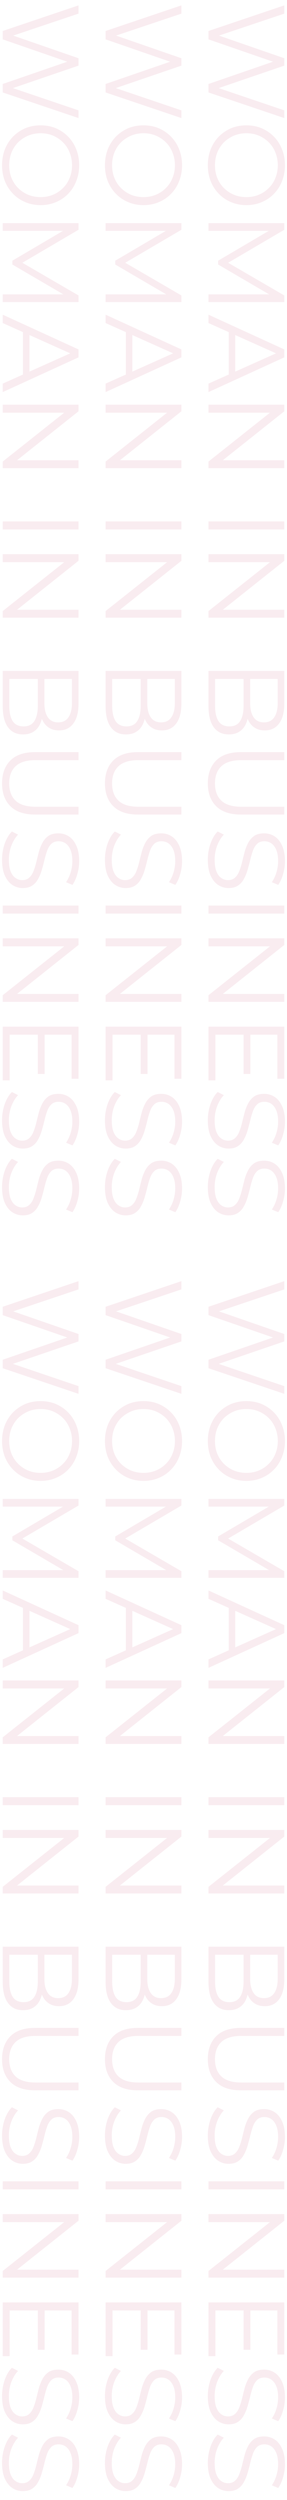 <svg width="106" height="921" viewBox="0 0 106 921" fill="none" xmlns="http://www.w3.org/2000/svg">
<path d="M1 11.42L29 1.98L29 5.02L2.64 13.86L2.64 12.34L29 21.46L29 24.18L2.64 33.18L2.64 31.74L29 40.66L29 43.5L1 34.06L1 30.94L26 22.34L26 23.14L1 14.5L1 11.42ZM0.76 60.894C0.76 58.787 1.107 56.827 1.8 55.014C2.52 53.227 3.52 51.667 4.8 50.334C6.107 49.027 7.613 48 9.32 47.254C11.053 46.534 12.947 46.174 15 46.174C17.053 46.174 18.933 46.534 20.64 47.254C22.373 48 23.88 49.027 25.16 50.334C26.467 51.667 27.467 53.227 28.16 55.014C28.88 56.8 29.24 58.76 29.24 60.894C29.24 63 28.88 64.947 28.16 66.734C27.467 68.52 26.48 70.067 25.2 71.374C23.92 72.707 22.413 73.734 20.68 74.454C18.947 75.2 17.053 75.574 15 75.574C12.947 75.574 11.053 75.2 9.32 74.454C7.587 73.734 6.08 72.707 4.8 71.374C3.52 70.067 2.52 68.52 1.8 66.734C1.107 64.947 0.76 63 0.76 60.894ZM3.4 60.894C3.4 62.574 3.68 64.12 4.24 65.534C4.827 66.974 5.64 68.214 6.68 69.254C7.747 70.32 8.973 71.147 10.36 71.734C11.773 72.32 13.32 72.614 15 72.614C16.68 72.614 18.213 72.32 19.6 71.734C21.013 71.147 22.24 70.32 23.28 69.254C24.347 68.214 25.16 66.974 25.72 65.534C26.307 64.12 26.6 62.574 26.6 60.894C26.6 59.214 26.307 57.654 25.72 56.214C25.16 54.774 24.347 53.52 23.28 52.454C22.24 51.414 21.013 50.587 19.6 49.974C18.213 49.387 16.68 49.094 15 49.094C13.347 49.094 11.813 49.387 10.4 49.974C8.987 50.587 7.747 51.414 6.68 52.454C5.64 53.52 4.827 54.774 4.24 56.214C3.68 57.654 3.4 59.214 3.4 60.894ZM1 82.208L29 82.208L29 84.648L7.16 97.448L7.16 96.168L29 108.848L29 111.288L1 111.288L1 108.448L24.56 108.448L24.56 109.128L4.56 97.448L4.56 96.048L24.56 84.288L24.56 85.048L1 85.048L1 82.208ZM1 115.932L29 128.732L29 131.652L1 144.452L1 141.332L27.28 129.572L27.28 130.772L1 119.012L1 115.932ZM8.48 120.972L10.88 121.852L10.88 138.132L8.48 139.012L8.48 120.972ZM1 149.083L29 149.083L29 151.523L4.68 170.843L4.68 169.563L29 169.563L29 172.483L1 172.483L1 170.043L25.32 150.763L25.32 152.043L1 152.043L1 149.083ZM1 192.091L29 192.091L29 195.051L1 195.051L1 192.091ZM1 204.162L29 204.162L29 206.602L4.68 225.922L4.68 224.642L29 224.642L29 227.562L1 227.562L1 225.122L25.32 205.842L25.32 207.122L1 207.122L1 204.162ZM1 247.169L29 247.169L29 259.249C29 262.369 28.373 264.783 27.12 266.489C25.867 268.223 24.093 269.089 21.8 269.089C20.28 269.089 19 268.729 17.96 268.009C16.92 267.316 16.133 266.356 15.6 265.129C15.067 263.929 14.8 262.609 14.8 261.169L15.76 261.849C15.76 263.636 15.48 265.169 14.92 266.449C14.387 267.756 13.573 268.769 12.48 269.489C11.413 270.209 10.08 270.569 8.48 270.569C6.107 270.569 4.267 269.689 2.96 267.929C1.653 266.196 1 263.569 1 260.049L1 247.169ZM3.44 250.129L3.44 260.009C3.44 262.463 3.853 264.343 4.68 265.649C5.533 266.956 6.88 267.609 8.72 267.609C10.533 267.609 11.853 266.956 12.68 265.649C13.533 264.343 13.96 262.463 13.96 260.009L13.96 249.809L16.4 249.809L16.4 259.049C16.4 261.289 16.827 263.023 17.68 264.249C18.533 265.503 19.8 266.129 21.48 266.129C23.187 266.129 24.453 265.503 25.28 264.249C26.133 263.023 26.56 261.289 26.56 259.049L26.56 250.129L3.44 250.129ZM0.76 288.606C0.76 285.032 1.787 282.219 3.84 280.166C5.893 278.112 8.933 277.086 12.96 277.086L29 277.086L29 280.046L13.08 280.046C9.773 280.046 7.333 280.792 5.76 282.286C4.187 283.779 3.4 285.886 3.4 288.606C3.4 291.352 4.187 293.472 5.76 294.966C7.333 296.459 9.773 297.206 13.08 297.206L29 297.206L29 300.086L12.96 300.086C8.933 300.086 5.893 299.059 3.84 297.006C1.787 294.979 0.76 292.179 0.76 288.606ZM0.76 316.725C0.76 314.645 1.093 312.645 1.76 310.725C2.453 308.832 3.333 307.365 4.4 306.325L6.68 307.485C5.72 308.472 4.907 309.792 4.24 311.445C3.6 313.125 3.28 314.885 3.28 316.725C3.28 318.485 3.493 319.912 3.92 321.005C4.373 322.125 4.973 322.939 5.72 323.445C6.467 323.979 7.293 324.245 8.2 324.245C9.293 324.245 10.173 323.925 10.84 323.285C11.507 322.672 12.027 321.859 12.4 320.845C12.8 319.832 13.147 318.712 13.44 317.485C13.733 316.259 14.04 315.032 14.36 313.805C14.707 312.579 15.16 311.445 15.72 310.405C16.28 309.392 17.013 308.565 17.92 307.925C18.853 307.312 20.067 307.005 21.56 307.005C22.947 307.005 24.213 307.365 25.36 308.085C26.533 308.832 27.467 309.965 28.16 311.485C28.88 313.005 29.24 314.952 29.24 317.325C29.24 318.899 29.013 320.459 28.56 322.005C28.133 323.552 27.533 324.885 26.76 326.005L24.4 325.005C25.2 323.805 25.787 322.525 26.16 321.165C26.533 319.832 26.72 318.539 26.72 317.285C26.72 315.605 26.493 314.219 26.04 313.125C25.587 312.032 24.973 311.219 24.2 310.685C23.453 310.179 22.6 309.925 21.64 309.925C20.547 309.925 19.667 310.232 19 310.845C18.333 311.485 17.813 312.312 17.44 313.325C17.067 314.365 16.733 315.499 16.44 316.725C16.147 317.952 15.827 319.165 15.48 320.365C15.133 321.592 14.68 322.712 14.12 323.725C13.587 324.765 12.867 325.592 11.96 326.205C11.053 326.845 9.867 327.165 8.4 327.165C7.04 327.165 5.773 326.792 4.6 326.045C3.453 325.299 2.52 324.152 1.8 322.605C1.107 321.085 0.76 319.125 0.76 316.725ZM1 333.615L29 333.615L29 336.575L1 336.575L1 333.615ZM1 345.685L29 345.685L29 348.125L4.68 367.445L4.68 366.165L29 366.165L29 369.085L1 369.085L1 366.645L25.32 347.365L25.32 348.645L1 348.645L1 345.685ZM16.48 380.864L16.48 395.664L13.96 395.664L13.96 380.864L16.48 380.864ZM3.56 381.184L3.56 398.024L1 398.024L1 378.224L29 378.224L29 397.424L26.44 397.424L26.44 381.184L3.56 381.184ZM0.76 412.702C0.76 410.622 1.093 408.622 1.76 406.702C2.453 404.809 3.333 403.342 4.4 402.302L6.68 403.462C5.72 404.449 4.907 405.769 4.24 407.422C3.6 409.102 3.28 410.862 3.28 412.702C3.28 414.462 3.493 415.889 3.92 416.982C4.373 418.102 4.973 418.915 5.72 419.422C6.467 419.955 7.293 420.222 8.2 420.222C9.293 420.222 10.173 419.902 10.84 419.262C11.507 418.649 12.027 417.835 12.4 416.822C12.8 415.809 13.147 414.689 13.44 413.462C13.733 412.235 14.04 411.009 14.36 409.782C14.707 408.555 15.16 407.422 15.72 406.382C16.28 405.369 17.013 404.542 17.92 403.902C18.853 403.289 20.067 402.982 21.56 402.982C22.947 402.982 24.213 403.342 25.36 404.062C26.533 404.809 27.467 405.942 28.16 407.462C28.88 408.982 29.24 410.929 29.24 413.302C29.24 414.875 29.013 416.435 28.56 417.982C28.133 419.529 27.533 420.862 26.76 421.982L24.4 420.982C25.2 419.782 25.787 418.502 26.16 417.142C26.533 415.809 26.72 414.515 26.72 413.262C26.72 411.582 26.493 410.195 26.04 409.102C25.587 408.009 24.973 407.195 24.2 406.662C23.453 406.155 22.6 405.902 21.64 405.902C20.547 405.902 19.667 406.209 19 406.822C18.333 407.462 17.813 408.289 17.44 409.302C17.067 410.342 16.733 411.475 16.44 412.702C16.147 413.929 15.827 415.142 15.48 416.342C15.133 417.569 14.68 418.689 14.12 419.702C13.587 420.742 12.867 421.569 11.96 422.182C11.053 422.822 9.867 423.142 8.4 423.142C7.04 423.142 5.773 422.769 4.6 422.022C3.453 421.275 2.52 420.129 1.8 418.582C1.107 417.062 0.76 415.102 0.76 412.702ZM0.76 437.311C0.76 435.231 1.093 433.231 1.76 431.311C2.453 429.418 3.333 427.951 4.4 426.911L6.68 428.071C5.72 429.058 4.907 430.378 4.24 432.031C3.6 433.711 3.28 435.471 3.28 437.311C3.28 439.071 3.493 440.498 3.92 441.591C4.373 442.711 4.973 443.525 5.72 444.031C6.467 444.565 7.293 444.831 8.2 444.831C9.293 444.831 10.173 444.511 10.84 443.871C11.507 443.258 12.027 442.445 12.4 441.431C12.8 440.418 13.147 439.298 13.44 438.071C13.733 436.845 14.04 435.618 14.36 434.391C14.707 433.165 15.16 432.031 15.72 430.991C16.28 429.978 17.013 429.151 17.92 428.511C18.853 427.898 20.067 427.591 21.56 427.591C22.947 427.591 24.213 427.951 25.36 428.671C26.533 429.418 27.467 430.551 28.16 432.071C28.88 433.591 29.24 435.538 29.24 437.911C29.24 439.485 29.013 441.045 28.56 442.591C28.133 444.138 27.533 445.471 26.76 446.591L24.4 445.591C25.2 444.391 25.787 443.111 26.16 441.751C26.533 440.418 26.72 439.125 26.72 437.871C26.72 436.191 26.493 434.805 26.04 433.711C25.587 432.618 24.973 431.805 24.2 431.271C23.453 430.765 22.6 430.511 21.64 430.511C20.547 430.511 19.667 430.818 19 431.431C18.333 432.071 17.813 432.898 17.44 433.911C17.067 434.951 16.733 436.085 16.44 437.311C16.147 438.538 15.827 439.751 15.48 440.951C15.133 442.178 14.68 443.298 14.12 444.311C13.587 445.351 12.867 446.178 11.96 446.791C11.053 447.431 9.867 447.751 8.4 447.751C7.04 447.751 5.773 447.378 4.6 446.631C3.453 445.885 2.52 444.738 1.8 443.191C1.107 441.671 0.76 439.711 0.76 437.311Z" fill="#C13C69" fill-opacity="0.1"/>
<path d="M39 11.42L67 1.98L67 5.02L40.64 13.86L40.64 12.34L67 21.46L67 24.18L40.64 33.18L40.64 31.74L67 40.66L67 43.5L39 34.06L39 30.94L64 22.34L64 23.14L39 14.5L39 11.42ZM38.76 60.894C38.76 58.787 39.107 56.827 39.8 55.014C40.52 53.227 41.52 51.667 42.8 50.334C44.107 49.027 45.613 48 47.32 47.254C49.053 46.534 50.947 46.174 53 46.174C55.053 46.174 56.933 46.534 58.64 47.254C60.373 48 61.88 49.027 63.16 50.334C64.467 51.667 65.467 53.227 66.16 55.014C66.88 56.8 67.24 58.76 67.24 60.894C67.24 63 66.88 64.947 66.16 66.734C65.467 68.52 64.48 70.067 63.2 71.374C61.92 72.707 60.413 73.734 58.68 74.454C56.947 75.2 55.053 75.574 53 75.574C50.947 75.574 49.053 75.2 47.32 74.454C45.587 73.734 44.08 72.707 42.8 71.374C41.52 70.067 40.52 68.52 39.8 66.734C39.107 64.947 38.76 63 38.76 60.894ZM41.4 60.894C41.4 62.574 41.68 64.12 42.24 65.534C42.827 66.974 43.64 68.214 44.68 69.254C45.747 70.32 46.973 71.147 48.36 71.734C49.773 72.32 51.32 72.614 53 72.614C54.68 72.614 56.213 72.32 57.6 71.734C59.013 71.147 60.24 70.32 61.28 69.254C62.347 68.214 63.16 66.974 63.72 65.534C64.307 64.12 64.6 62.574 64.6 60.894C64.6 59.214 64.307 57.654 63.72 56.214C63.16 54.774 62.347 53.52 61.28 52.454C60.24 51.414 59.013 50.587 57.6 49.974C56.213 49.387 54.68 49.094 53 49.094C51.347 49.094 49.813 49.387 48.4 49.974C46.987 50.587 45.747 51.414 44.68 52.454C43.64 53.52 42.827 54.774 42.24 56.214C41.68 57.654 41.4 59.214 41.4 60.894ZM39 82.208L67 82.208L67 84.648L45.16 97.448L45.16 96.168L67 108.848L67 111.288L39 111.288L39 108.448L62.56 108.448L62.56 109.128L42.56 97.448L42.56 96.048L62.56 84.288L62.56 85.048L39 85.048L39 82.208ZM39 115.932L67 128.732L67 131.652L39 144.452L39 141.332L65.28 129.572L65.28 130.772L39 119.012L39 115.932ZM46.48 120.972L48.88 121.852L48.88 138.132L46.48 139.012L46.48 120.972ZM39 149.083L67 149.083L67 151.523L42.68 170.843L42.68 169.563L67 169.563L67 172.483L39 172.483L39 170.043L63.32 150.763L63.32 152.043L39 152.043L39 149.083ZM39 192.091L67 192.091L67 195.051L39 195.051L39 192.091ZM39 204.162L67 204.162L67 206.602L42.68 225.922L42.68 224.642L67 224.642L67 227.562L39 227.562L39 225.122L63.32 205.842L63.32 207.122L39 207.122L39 204.162ZM39 247.169L67 247.169L67 259.249C67 262.369 66.373 264.783 65.12 266.489C63.867 268.223 62.093 269.089 59.8 269.089C58.28 269.089 57 268.729 55.96 268.009C54.92 267.316 54.133 266.356 53.6 265.129C53.067 263.929 52.8 262.609 52.8 261.169L53.76 261.849C53.76 263.636 53.48 265.169 52.92 266.449C52.387 267.756 51.573 268.769 50.48 269.489C49.413 270.209 48.08 270.569 46.48 270.569C44.107 270.569 42.267 269.689 40.96 267.929C39.653 266.196 39 263.569 39 260.049L39 247.169ZM41.44 250.129L41.44 260.009C41.44 262.463 41.853 264.343 42.68 265.649C43.533 266.956 44.88 267.609 46.72 267.609C48.533 267.609 49.853 266.956 50.68 265.649C51.533 264.343 51.96 262.463 51.96 260.009L51.96 249.809L54.4 249.809L54.4 259.049C54.4 261.289 54.827 263.023 55.68 264.249C56.533 265.503 57.8 266.129 59.48 266.129C61.187 266.129 62.453 265.503 63.28 264.249C64.133 263.023 64.56 261.289 64.56 259.049L64.56 250.129L41.44 250.129ZM38.76 288.606C38.76 285.032 39.787 282.219 41.84 280.166C43.893 278.112 46.933 277.086 50.96 277.086L67 277.086L67 280.046L51.08 280.046C47.773 280.046 45.333 280.792 43.76 282.286C42.187 283.779 41.4 285.886 41.4 288.606C41.4 291.352 42.187 293.472 43.76 294.966C45.333 296.459 47.773 297.206 51.08 297.206L67 297.206L67 300.086L50.96 300.086C46.933 300.086 43.893 299.059 41.84 297.006C39.787 294.979 38.76 292.179 38.76 288.606ZM38.76 316.725C38.76 314.645 39.093 312.645 39.76 310.725C40.453 308.832 41.333 307.365 42.4 306.325L44.68 307.485C43.72 308.472 42.907 309.792 42.24 311.445C41.6 313.125 41.28 314.885 41.28 316.725C41.28 318.485 41.493 319.912 41.92 321.005C42.373 322.125 42.973 322.939 43.72 323.445C44.467 323.979 45.293 324.245 46.2 324.245C47.293 324.245 48.173 323.925 48.84 323.285C49.507 322.672 50.027 321.859 50.4 320.845C50.8 319.832 51.147 318.712 51.44 317.485C51.733 316.259 52.04 315.032 52.36 313.805C52.707 312.579 53.16 311.445 53.72 310.405C54.28 309.392 55.013 308.565 55.92 307.925C56.853 307.312 58.067 307.005 59.56 307.005C60.947 307.005 62.213 307.365 63.36 308.085C64.533 308.832 65.467 309.965 66.16 311.485C66.88 313.005 67.24 314.952 67.24 317.325C67.24 318.899 67.013 320.459 66.56 322.005C66.133 323.552 65.533 324.885 64.76 326.005L62.4 325.005C63.2 323.805 63.787 322.525 64.16 321.165C64.533 319.832 64.72 318.539 64.72 317.285C64.72 315.605 64.493 314.219 64.04 313.125C63.587 312.032 62.973 311.219 62.2 310.685C61.453 310.179 60.6 309.925 59.64 309.925C58.547 309.925 57.667 310.232 57 310.845C56.333 311.485 55.813 312.312 55.44 313.325C55.067 314.365 54.733 315.499 54.44 316.725C54.147 317.952 53.827 319.165 53.48 320.365C53.133 321.592 52.68 322.712 52.12 323.725C51.587 324.765 50.867 325.592 49.96 326.205C49.053 326.845 47.867 327.165 46.4 327.165C45.04 327.165 43.773 326.792 42.6 326.045C41.453 325.299 40.52 324.152 39.8 322.605C39.107 321.085 38.76 319.125 38.76 316.725ZM39 333.615L67 333.615L67 336.575L39 336.575L39 333.615ZM39 345.685L67 345.685L67 348.125L42.68 367.445L42.68 366.165L67 366.165L67 369.085L39 369.085L39 366.645L63.32 347.365L63.32 348.645L39 348.645L39 345.685ZM54.48 380.864L54.48 395.664L51.96 395.664L51.96 380.864L54.48 380.864ZM41.56 381.184L41.56 398.024L39 398.024L39 378.224L67 378.224L67 397.424L64.44 397.424L64.44 381.184L41.56 381.184ZM38.76 412.702C38.76 410.622 39.093 408.622 39.76 406.702C40.453 404.809 41.333 403.342 42.4 402.302L44.68 403.462C43.72 404.449 42.907 405.769 42.24 407.422C41.6 409.102 41.28 410.862 41.28 412.702C41.28 414.462 41.493 415.889 41.92 416.982C42.373 418.102 42.973 418.915 43.72 419.422C44.467 419.955 45.293 420.222 46.2 420.222C47.293 420.222 48.173 419.902 48.84 419.262C49.507 418.649 50.027 417.835 50.4 416.822C50.8 415.809 51.147 414.689 51.44 413.462C51.733 412.235 52.04 411.009 52.36 409.782C52.707 408.555 53.16 407.422 53.72 406.382C54.28 405.369 55.013 404.542 55.92 403.902C56.853 403.289 58.067 402.982 59.56 402.982C60.947 402.982 62.213 403.342 63.36 404.062C64.533 404.809 65.467 405.942 66.16 407.462C66.88 408.982 67.24 410.929 67.24 413.302C67.24 414.875 67.013 416.435 66.56 417.982C66.133 419.529 65.533 420.862 64.76 421.982L62.4 420.982C63.2 419.782 63.787 418.502 64.16 417.142C64.533 415.809 64.72 414.515 64.72 413.262C64.72 411.582 64.493 410.195 64.04 409.102C63.587 408.009 62.973 407.195 62.2 406.662C61.453 406.155 60.6 405.902 59.64 405.902C58.547 405.902 57.667 406.209 57 406.822C56.333 407.462 55.813 408.289 55.44 409.302C55.067 410.342 54.733 411.475 54.44 412.702C54.147 413.929 53.827 415.142 53.48 416.342C53.133 417.569 52.68 418.689 52.12 419.702C51.587 420.742 50.867 421.569 49.96 422.182C49.053 422.822 47.867 423.142 46.4 423.142C45.04 423.142 43.773 422.769 42.6 422.022C41.453 421.275 40.52 420.129 39.8 418.582C39.107 417.062 38.76 415.102 38.76 412.702ZM38.76 437.311C38.76 435.231 39.093 433.231 39.76 431.311C40.453 429.418 41.333 427.951 42.4 426.911L44.68 428.071C43.72 429.058 42.907 430.378 42.24 432.031C41.6 433.711 41.28 435.471 41.28 437.311C41.28 439.071 41.493 440.498 41.92 441.591C42.373 442.711 42.973 443.525 43.72 444.031C44.467 444.565 45.293 444.831 46.2 444.831C47.293 444.831 48.173 444.511 48.84 443.871C49.507 443.258 50.027 442.445 50.4 441.431C50.8 440.418 51.147 439.298 51.44 438.071C51.733 436.845 52.04 435.618 52.36 434.391C52.707 433.165 53.16 432.031 53.72 430.991C54.28 429.978 55.013 429.151 55.92 428.511C56.853 427.898 58.067 427.591 59.56 427.591C60.947 427.591 62.213 427.951 63.36 428.671C64.533 429.418 65.467 430.551 66.16 432.071C66.88 433.591 67.24 435.538 67.24 437.911C67.24 439.485 67.013 441.045 66.56 442.591C66.133 444.138 65.533 445.471 64.76 446.591L62.4 445.591C63.2 444.391 63.787 443.111 64.16 441.751C64.533 440.418 64.72 439.125 64.72 437.871C64.72 436.191 64.493 434.805 64.04 433.711C63.587 432.618 62.973 431.805 62.2 431.271C61.453 430.765 60.6 430.511 59.64 430.511C58.547 430.511 57.667 430.818 57 431.431C56.333 432.071 55.813 432.898 55.44 433.911C55.067 434.951 54.733 436.085 54.44 437.311C54.147 438.538 53.827 439.751 53.48 440.951C53.133 442.178 52.68 443.298 52.12 444.311C51.587 445.351 50.867 446.178 49.96 446.791C49.053 447.431 47.867 447.751 46.4 447.751C45.04 447.751 43.773 447.378 42.6 446.631C41.453 445.885 40.52 444.738 39.8 443.191C39.107 441.671 38.76 439.711 38.76 437.311Z" fill="#C13C69" fill-opacity="0.1"/>
<path d="M77 11.42L105 1.98L105 5.02L78.64 13.86L78.64 12.34L105 21.46L105 24.18L78.64 33.18L78.64 31.74L105 40.66L105 43.5L77 34.06L77 30.94L102 22.34L102 23.14L77 14.5L77 11.42ZM76.76 60.894C76.76 58.787 77.107 56.827 77.8 55.014C78.52 53.227 79.52 51.667 80.8 50.334C82.107 49.027 83.613 48 85.32 47.254C87.053 46.534 88.947 46.174 91 46.174C93.053 46.174 94.933 46.534 96.64 47.254C98.373 48 99.88 49.027 101.16 50.334C102.467 51.667 103.467 53.227 104.16 55.014C104.88 56.8 105.24 58.76 105.24 60.894C105.24 63 104.88 64.947 104.16 66.734C103.467 68.52 102.48 70.067 101.2 71.374C99.92 72.707 98.413 73.734 96.68 74.454C94.947 75.2 93.053 75.574 91 75.574C88.947 75.574 87.053 75.2 85.32 74.454C83.587 73.734 82.08 72.707 80.8 71.374C79.52 70.067 78.52 68.52 77.8 66.734C77.107 64.947 76.76 63 76.76 60.894ZM79.4 60.894C79.4 62.574 79.68 64.12 80.24 65.534C80.827 66.974 81.64 68.214 82.68 69.254C83.747 70.32 84.973 71.147 86.36 71.734C87.773 72.32 89.32 72.614 91 72.614C92.68 72.614 94.213 72.32 95.6 71.734C97.013 71.147 98.24 70.32 99.28 69.254C100.347 68.214 101.16 66.974 101.72 65.534C102.307 64.12 102.6 62.574 102.6 60.894C102.6 59.214 102.307 57.654 101.72 56.214C101.16 54.774 100.347 53.52 99.28 52.454C98.24 51.414 97.013 50.587 95.6 49.974C94.213 49.387 92.68 49.094 91 49.094C89.347 49.094 87.813 49.387 86.4 49.974C84.987 50.587 83.747 51.414 82.68 52.454C81.64 53.52 80.827 54.774 80.24 56.214C79.68 57.654 79.4 59.214 79.4 60.894ZM77 82.208L105 82.208L105 84.648L83.16 97.448L83.16 96.168L105 108.848L105 111.288L77 111.288L77 108.448L100.56 108.448L100.56 109.128L80.56 97.448L80.56 96.048L100.56 84.288L100.56 85.048L77 85.048L77 82.208ZM77 115.932L105 128.732L105 131.652L77 144.452L77 141.332L103.28 129.572L103.28 130.772L77 119.012L77 115.932ZM84.48 120.972L86.88 121.852L86.88 138.132L84.48 139.012L84.48 120.972ZM77 149.083L105 149.083L105 151.523L80.68 170.843L80.68 169.563L105 169.563L105 172.483L77 172.483L77 170.043L101.32 150.763L101.32 152.043L77 152.043L77 149.083ZM77 192.091L105 192.091L105 195.051L77 195.051L77 192.091ZM77 204.162L105 204.162L105 206.602L80.68 225.922L80.68 224.642L105 224.642L105 227.562L77 227.562L77 225.122L101.32 205.842L101.32 207.122L77 207.122L77 204.162ZM77 247.169L105 247.169L105 259.249C105 262.369 104.373 264.783 103.12 266.489C101.867 268.223 100.093 269.089 97.8 269.089C96.28 269.089 95 268.729 93.96 268.009C92.92 267.316 92.133 266.356 91.6 265.129C91.067 263.929 90.8 262.609 90.8 261.169L91.76 261.849C91.76 263.636 91.48 265.169 90.92 266.449C90.387 267.756 89.573 268.769 88.48 269.489C87.413 270.209 86.08 270.569 84.48 270.569C82.107 270.569 80.267 269.689 78.96 267.929C77.653 266.196 77 263.569 77 260.049L77 247.169ZM79.44 250.129L79.44 260.009C79.44 262.463 79.853 264.343 80.68 265.649C81.533 266.956 82.88 267.609 84.72 267.609C86.533 267.609 87.853 266.956 88.68 265.649C89.533 264.343 89.96 262.463 89.96 260.009L89.96 249.809L92.4 249.809L92.4 259.049C92.4 261.289 92.827 263.023 93.68 264.249C94.533 265.503 95.8 266.129 97.48 266.129C99.187 266.129 100.453 265.503 101.28 264.249C102.133 263.023 102.56 261.289 102.56 259.049L102.56 250.129L79.44 250.129ZM76.76 288.606C76.76 285.032 77.787 282.219 79.84 280.166C81.893 278.112 84.933 277.086 88.96 277.086L105 277.086L105 280.046L89.08 280.046C85.773 280.046 83.333 280.792 81.76 282.286C80.187 283.779 79.4 285.886 79.4 288.606C79.4 291.352 80.187 293.472 81.76 294.966C83.333 296.459 85.773 297.206 89.08 297.206L105 297.206L105 300.086L88.96 300.086C84.933 300.086 81.893 299.059 79.84 297.006C77.787 294.979 76.76 292.179 76.76 288.606ZM76.76 316.725C76.76 314.645 77.093 312.645 77.76 310.725C78.453 308.832 79.333 307.365 80.4 306.325L82.68 307.485C81.72 308.472 80.907 309.792 80.24 311.445C79.6 313.125 79.28 314.885 79.28 316.725C79.28 318.485 79.493 319.912 79.92 321.005C80.373 322.125 80.973 322.939 81.72 323.445C82.467 323.979 83.293 324.245 84.2 324.245C85.293 324.245 86.173 323.925 86.84 323.285C87.507 322.672 88.027 321.859 88.4 320.845C88.8 319.832 89.147 318.712 89.44 317.485C89.733 316.259 90.04 315.032 90.36 313.805C90.707 312.579 91.16 311.445 91.72 310.405C92.28 309.392 93.013 308.565 93.92 307.925C94.853 307.312 96.067 307.005 97.56 307.005C98.947 307.005 100.213 307.365 101.36 308.085C102.533 308.832 103.467 309.965 104.16 311.485C104.88 313.005 105.24 314.952 105.24 317.325C105.24 318.899 105.013 320.459 104.56 322.005C104.133 323.552 103.533 324.885 102.76 326.005L100.4 325.005C101.2 323.805 101.787 322.525 102.16 321.165C102.533 319.832 102.72 318.539 102.72 317.285C102.72 315.605 102.493 314.219 102.04 313.125C101.587 312.032 100.973 311.219 100.2 310.685C99.453 310.179 98.6 309.925 97.64 309.925C96.547 309.925 95.667 310.232 95 310.845C94.333 311.485 93.813 312.312 93.44 313.325C93.067 314.365 92.733 315.499 92.44 316.725C92.147 317.952 91.827 319.165 91.48 320.365C91.133 321.592 90.68 322.712 90.12 323.725C89.587 324.765 88.867 325.592 87.96 326.205C87.053 326.845 85.867 327.165 84.4 327.165C83.04 327.165 81.773 326.792 80.6 326.045C79.453 325.299 78.52 324.152 77.8 322.605C77.107 321.085 76.76 319.125 76.76 316.725ZM77 333.615L105 333.615L105 336.575L77 336.575L77 333.615ZM77 345.685L105 345.685L105 348.125L80.68 367.445L80.68 366.165L105 366.165L105 369.085L77 369.085L77 366.645L101.32 347.365L101.32 348.645L77 348.645L77 345.685ZM92.48 380.864L92.48 395.664L89.96 395.664L89.96 380.864L92.48 380.864ZM79.56 381.184L79.56 398.024L77 398.024L77 378.224L105 378.224L105 397.424L102.44 397.424L102.44 381.184L79.56 381.184ZM76.76 412.702C76.76 410.622 77.093 408.622 77.76 406.702C78.453 404.809 79.333 403.342 80.4 402.302L82.68 403.462C81.72 404.449 80.907 405.769 80.24 407.422C79.6 409.102 79.28 410.862 79.28 412.702C79.28 414.462 79.493 415.889 79.92 416.982C80.373 418.102 80.973 418.915 81.72 419.422C82.467 419.955 83.293 420.222 84.2 420.222C85.293 420.222 86.173 419.902 86.84 419.262C87.507 418.649 88.027 417.835 88.4 416.822C88.8 415.809 89.147 414.689 89.44 413.462C89.733 412.235 90.04 411.009 90.36 409.782C90.707 408.555 91.16 407.422 91.72 406.382C92.28 405.369 93.013 404.542 93.92 403.902C94.853 403.289 96.067 402.982 97.56 402.982C98.947 402.982 100.213 403.342 101.36 404.062C102.533 404.809 103.467 405.942 104.16 407.462C104.88 408.982 105.24 410.929 105.24 413.302C105.24 414.875 105.013 416.435 104.56 417.982C104.133 419.529 103.533 420.862 102.76 421.982L100.4 420.982C101.2 419.782 101.787 418.502 102.16 417.142C102.533 415.809 102.72 414.515 102.72 413.262C102.72 411.582 102.493 410.195 102.04 409.102C101.587 408.009 100.973 407.195 100.2 406.662C99.453 406.155 98.6 405.902 97.64 405.902C96.547 405.902 95.667 406.209 95 406.822C94.333 407.462 93.813 408.289 93.44 409.302C93.067 410.342 92.733 411.475 92.44 412.702C92.147 413.929 91.827 415.142 91.48 416.342C91.133 417.569 90.68 418.689 90.12 419.702C89.587 420.742 88.867 421.569 87.96 422.182C87.053 422.822 85.867 423.142 84.4 423.142C83.04 423.142 81.773 422.769 80.6 422.022C79.453 421.275 78.52 420.129 77.8 418.582C77.107 417.062 76.76 415.102 76.76 412.702ZM76.76 437.311C76.76 435.231 77.093 433.231 77.76 431.311C78.453 429.418 79.333 427.951 80.4 426.911L82.68 428.071C81.72 429.058 80.907 430.378 80.24 432.031C79.6 433.711 79.28 435.471 79.28 437.311C79.28 439.071 79.493 440.498 79.92 441.591C80.373 442.711 80.973 443.525 81.72 444.031C82.467 444.565 83.293 444.831 84.2 444.831C85.293 444.831 86.173 444.511 86.84 443.871C87.507 443.258 88.027 442.445 88.4 441.431C88.8 440.418 89.147 439.298 89.44 438.071C89.733 436.845 90.04 435.618 90.36 434.391C90.707 433.165 91.16 432.031 91.72 430.991C92.28 429.978 93.013 429.151 93.92 428.511C94.853 427.898 96.067 427.591 97.56 427.591C98.947 427.591 100.213 427.951 101.36 428.671C102.533 429.418 103.467 430.551 104.16 432.071C104.88 433.591 105.24 435.538 105.24 437.911C105.24 439.485 105.013 441.045 104.56 442.591C104.133 444.138 103.533 445.471 102.76 446.591L100.4 445.591C101.2 444.391 101.787 443.111 102.16 441.751C102.533 440.418 102.72 439.125 102.72 437.871C102.72 436.191 102.493 434.805 102.04 433.711C101.587 432.618 100.973 431.805 100.2 431.271C99.453 430.765 98.6 430.511 97.64 430.511C96.547 430.511 95.667 430.818 95 431.431C94.333 432.071 93.813 432.898 93.44 433.911C93.067 434.951 92.733 436.085 92.44 437.311C92.147 438.538 91.827 439.751 91.48 440.951C91.133 442.178 90.68 443.298 90.12 444.311C89.587 445.351 88.867 446.178 87.96 446.791C87.053 447.431 85.867 447.751 84.4 447.751C83.04 447.751 81.773 447.378 80.6 446.631C79.453 445.885 78.52 444.738 77.8 443.191C77.107 441.671 76.76 439.711 76.76 437.311Z" fill="#C13C69" fill-opacity="0.1"/>
<path d="M1 481.42L29 471.98L29 475.02L2.64 483.86L2.64 482.34L29 491.46L29 494.18L2.64 503.18L2.64 501.74L29 510.66L29 513.5L1 504.06L1 500.94L26 492.34L26 493.14L1 484.5L1 481.42ZM0.76 530.894C0.76 528.787 1.107 526.827 1.8 525.014C2.52 523.227 3.52 521.667 4.8 520.334C6.107 519.027 7.613 518 9.32 517.254C11.053 516.534 12.947 516.174 15 516.174C17.053 516.174 18.933 516.534 20.64 517.254C22.373 518 23.88 519.027 25.16 520.334C26.467 521.667 27.467 523.227 28.16 525.014C28.88 526.8 29.24 528.76 29.24 530.894C29.24 533 28.88 534.947 28.16 536.734C27.467 538.52 26.48 540.067 25.2 541.374C23.92 542.707 22.413 543.734 20.68 544.454C18.947 545.2 17.053 545.574 15 545.574C12.947 545.574 11.053 545.2 9.32 544.454C7.587 543.734 6.08 542.707 4.8 541.374C3.52 540.067 2.52 538.52 1.8 536.734C1.107 534.947 0.76 533 0.76 530.894ZM3.4 530.894C3.4 532.574 3.68 534.12 4.24 535.534C4.827 536.974 5.64 538.214 6.68 539.254C7.747 540.32 8.973 541.147 10.36 541.734C11.773 542.32 13.32 542.614 15 542.614C16.68 542.614 18.213 542.32 19.6 541.734C21.013 541.147 22.24 540.32 23.28 539.254C24.347 538.214 25.16 536.974 25.72 535.534C26.307 534.12 26.6 532.574 26.6 530.894C26.6 529.214 26.307 527.654 25.72 526.214C25.16 524.774 24.347 523.52 23.28 522.454C22.24 521.414 21.013 520.587 19.6 519.974C18.213 519.387 16.68 519.094 15 519.094C13.347 519.094 11.813 519.387 10.4 519.974C8.987 520.587 7.747 521.414 6.68 522.454C5.64 523.52 4.827 524.774 4.24 526.214C3.68 527.654 3.4 529.214 3.4 530.894ZM1 552.208L29 552.208L29 554.648L7.16 567.448L7.16 566.168L29 578.848L29 581.288L1 581.288L1 578.448L24.56 578.448L24.56 579.128L4.56 567.448L4.56 566.048L24.56 554.288L24.56 555.048L1 555.048L1 552.208ZM1 585.932L29 598.732L29 601.652L1 614.452L1 611.332L27.28 599.572L27.28 600.772L1 589.012L1 585.932ZM8.48 590.972L10.88 591.852L10.88 608.132L8.48 609.012L8.48 590.972ZM1 619.083L29 619.083L29 621.523L4.68 640.843L4.68 639.563L29 639.563L29 642.483L1 642.483L1 640.043L25.32 620.763L25.32 622.043L1 622.043L1 619.083ZM1 662.091L29 662.091L29 665.051L1 665.051L1 662.091ZM1 674.162L29 674.162L29 676.602L4.68 695.922L4.68 694.642L29 694.642L29 697.562L1 697.562L1 695.122L25.32 675.842L25.32 677.122L1 677.122L1 674.162ZM1 717.169L29 717.169L29 729.249C29 732.369 28.373 734.783 27.12 736.489C25.867 738.223 24.093 739.089 21.8 739.089C20.28 739.089 19 738.729 17.96 738.009C16.92 737.316 16.133 736.356 15.6 735.129C15.067 733.929 14.8 732.609 14.8 731.169L15.76 731.849C15.76 733.636 15.48 735.169 14.92 736.449C14.387 737.756 13.573 738.769 12.48 739.489C11.413 740.209 10.08 740.569 8.48 740.569C6.107 740.569 4.267 739.689 2.96 737.929C1.653 736.196 1 733.569 1 730.049L1 717.169ZM3.44 720.129L3.44 730.009C3.44 732.463 3.853 734.343 4.68 735.649C5.533 736.956 6.88 737.609 8.72 737.609C10.533 737.609 11.853 736.956 12.68 735.649C13.533 734.343 13.96 732.463 13.96 730.009L13.96 719.809L16.4 719.809L16.4 729.049C16.4 731.289 16.827 733.023 17.68 734.249C18.533 735.503 19.8 736.129 21.48 736.129C23.187 736.129 24.453 735.503 25.28 734.249C26.133 733.023 26.56 731.289 26.56 729.049L26.56 720.129L3.44 720.129ZM0.76 758.606C0.76 755.032 1.787 752.219 3.84 750.166C5.893 748.112 8.933 747.086 12.96 747.086L29 747.086L29 750.046L13.08 750.046C9.773 750.046 7.333 750.792 5.76 752.286C4.187 753.779 3.4 755.886 3.4 758.606C3.4 761.352 4.187 763.472 5.76 764.966C7.333 766.459 9.773 767.206 13.08 767.206L29 767.206L29 770.086L12.96 770.086C8.933 770.086 5.893 769.059 3.84 767.006C1.787 764.979 0.76 762.179 0.76 758.606ZM0.76 786.725C0.76 784.645 1.093 782.645 1.76 780.725C2.453 778.832 3.333 777.365 4.4 776.325L6.68 777.485C5.72 778.472 4.907 779.792 4.24 781.445C3.6 783.125 3.28 784.885 3.28 786.725C3.28 788.485 3.493 789.912 3.92 791.005C4.373 792.125 4.973 792.939 5.72 793.445C6.467 793.979 7.293 794.245 8.2 794.245C9.293 794.245 10.173 793.925 10.84 793.285C11.507 792.672 12.027 791.859 12.4 790.845C12.8 789.832 13.147 788.712 13.44 787.485C13.733 786.259 14.04 785.032 14.36 783.805C14.707 782.579 15.16 781.445 15.72 780.405C16.28 779.392 17.013 778.565 17.92 777.925C18.853 777.312 20.067 777.005 21.56 777.005C22.947 777.005 24.213 777.365 25.36 778.085C26.533 778.832 27.467 779.965 28.16 781.485C28.88 783.005 29.24 784.952 29.24 787.325C29.24 788.899 29.013 790.459 28.56 792.005C28.133 793.552 27.533 794.885 26.76 796.005L24.4 795.005C25.2 793.805 25.787 792.525 26.16 791.165C26.533 789.832 26.72 788.539 26.72 787.285C26.72 785.605 26.493 784.219 26.04 783.125C25.587 782.032 24.973 781.219 24.2 780.685C23.453 780.179 22.6 779.925 21.64 779.925C20.547 779.925 19.667 780.232 19 780.845C18.333 781.485 17.813 782.312 17.44 783.325C17.067 784.365 16.733 785.499 16.44 786.725C16.147 787.952 15.827 789.165 15.48 790.365C15.133 791.592 14.68 792.712 14.12 793.725C13.587 794.765 12.867 795.592 11.96 796.205C11.053 796.845 9.867 797.165 8.4 797.165C7.04 797.165 5.773 796.792 4.6 796.045C3.453 795.299 2.52 794.152 1.8 792.605C1.107 791.085 0.76 789.125 0.76 786.725ZM1 803.615L29 803.615L29 806.575L1 806.575L1 803.615ZM1 815.685L29 815.685L29 818.125L4.68 837.445L4.68 836.165L29 836.165L29 839.085L1 839.085L1 836.645L25.32 817.365L25.32 818.645L1 818.645L1 815.685ZM16.48 850.864L16.48 865.664L13.96 865.664L13.96 850.864L16.48 850.864ZM3.56 851.184L3.56 868.024L1 868.024L1 848.224L29 848.224L29 867.424L26.44 867.424L26.44 851.184L3.56 851.184ZM0.76 882.702C0.76 880.622 1.093 878.622 1.76 876.702C2.453 874.809 3.333 873.342 4.4 872.302L6.68 873.462C5.72 874.449 4.907 875.769 4.24 877.422C3.6 879.102 3.28 880.862 3.28 882.702C3.28 884.462 3.493 885.889 3.92 886.982C4.373 888.102 4.973 888.915 5.72 889.422C6.467 889.955 7.293 890.222 8.2 890.222C9.293 890.222 10.173 889.902 10.84 889.262C11.507 888.649 12.027 887.835 12.4 886.822C12.8 885.809 13.147 884.689 13.44 883.462C13.733 882.235 14.04 881.009 14.36 879.782C14.707 878.555 15.16 877.422 15.72 876.382C16.28 875.369 17.013 874.542 17.92 873.902C18.853 873.289 20.067 872.982 21.56 872.982C22.947 872.982 24.213 873.342 25.36 874.062C26.533 874.809 27.467 875.942 28.16 877.462C28.88 878.982 29.24 880.929 29.24 883.302C29.24 884.875 29.013 886.435 28.56 887.982C28.133 889.529 27.533 890.862 26.76 891.982L24.4 890.982C25.2 889.782 25.787 888.502 26.16 887.142C26.533 885.809 26.72 884.515 26.72 883.262C26.72 881.582 26.493 880.195 26.04 879.102C25.587 878.009 24.973 877.195 24.2 876.662C23.453 876.155 22.6 875.902 21.64 875.902C20.547 875.902 19.667 876.209 19 876.822C18.333 877.462 17.813 878.289 17.44 879.302C17.067 880.342 16.733 881.475 16.44 882.702C16.147 883.929 15.827 885.142 15.48 886.342C15.133 887.569 14.68 888.689 14.12 889.702C13.587 890.742 12.867 891.569 11.96 892.182C11.053 892.822 9.867 893.142 8.4 893.142C7.04 893.142 5.773 892.769 4.6 892.022C3.453 891.275 2.52 890.129 1.8 888.582C1.107 887.062 0.76 885.102 0.76 882.702ZM0.76 907.311C0.76 905.231 1.093 903.231 1.76 901.311C2.453 899.418 3.333 897.951 4.4 896.911L6.68 898.071C5.72 899.058 4.907 900.378 4.24 902.031C3.6 903.711 3.28 905.471 3.28 907.311C3.28 909.071 3.493 910.498 3.92 911.591C4.373 912.711 4.973 913.525 5.72 914.031C6.467 914.565 7.293 914.831 8.2 914.831C9.293 914.831 10.173 914.511 10.84 913.871C11.507 913.258 12.027 912.445 12.4 911.431C12.8 910.418 13.147 909.298 13.44 908.071C13.733 906.845 14.04 905.618 14.36 904.391C14.707 903.165 15.16 902.031 15.72 900.991C16.28 899.978 17.013 899.151 17.92 898.511C18.853 897.898 20.067 897.591 21.56 897.591C22.947 897.591 24.213 897.951 25.36 898.671C26.533 899.418 27.467 900.551 28.16 902.071C28.88 903.591 29.24 905.538 29.24 907.911C29.24 909.485 29.013 911.045 28.56 912.591C28.133 914.138 27.533 915.471 26.76 916.591L24.4 915.591C25.2 914.391 25.787 913.111 26.16 911.751C26.533 910.418 26.72 909.125 26.72 907.871C26.72 906.191 26.493 904.805 26.04 903.711C25.587 902.618 24.973 901.805 24.2 901.271C23.453 900.765 22.6 900.511 21.64 900.511C20.547 900.511 19.667 900.818 19 901.431C18.333 902.071 17.813 902.898 17.44 903.911C17.067 904.951 16.733 906.085 16.44 907.311C16.147 908.538 15.827 909.751 15.48 910.951C15.133 912.178 14.68 913.298 14.12 914.311C13.587 915.351 12.867 916.178 11.96 916.791C11.053 917.431 9.867 917.751 8.4 917.751C7.04 917.751 5.773 917.378 4.6 916.631C3.453 915.885 2.52 914.738 1.8 913.191C1.107 911.671 0.76 909.711 0.76 907.311Z" fill="#C13C69" fill-opacity="0.1"/>
<path d="M39 481.42L67 471.98L67 475.02L40.64 483.86L40.64 482.34L67 491.46L67 494.18L40.64 503.18L40.64 501.74L67 510.66L67 513.5L39 504.06L39 500.94L64 492.34L64 493.14L39 484.5L39 481.42ZM38.76 530.894C38.76 528.787 39.107 526.827 39.8 525.014C40.52 523.227 41.52 521.667 42.8 520.334C44.107 519.027 45.613 518 47.32 517.254C49.053 516.534 50.947 516.174 53 516.174C55.053 516.174 56.933 516.534 58.64 517.254C60.373 518 61.88 519.027 63.16 520.334C64.467 521.667 65.467 523.227 66.16 525.014C66.88 526.8 67.24 528.76 67.24 530.894C67.24 533 66.88 534.947 66.16 536.734C65.467 538.52 64.48 540.067 63.2 541.374C61.92 542.707 60.413 543.734 58.68 544.454C56.947 545.2 55.053 545.574 53 545.574C50.947 545.574 49.053 545.2 47.32 544.454C45.587 543.734 44.08 542.707 42.8 541.374C41.52 540.067 40.52 538.52 39.8 536.734C39.107 534.947 38.76 533 38.76 530.894ZM41.4 530.894C41.4 532.574 41.68 534.12 42.24 535.534C42.827 536.974 43.64 538.214 44.68 539.254C45.747 540.32 46.973 541.147 48.36 541.734C49.773 542.32 51.32 542.614 53 542.614C54.68 542.614 56.213 542.32 57.6 541.734C59.013 541.147 60.24 540.32 61.28 539.254C62.347 538.214 63.16 536.974 63.72 535.534C64.307 534.12 64.6 532.574 64.6 530.894C64.6 529.214 64.307 527.654 63.72 526.214C63.16 524.774 62.347 523.52 61.28 522.454C60.24 521.414 59.013 520.587 57.6 519.974C56.213 519.387 54.68 519.094 53 519.094C51.347 519.094 49.813 519.387 48.4 519.974C46.987 520.587 45.747 521.414 44.68 522.454C43.64 523.52 42.827 524.774 42.24 526.214C41.68 527.654 41.4 529.214 41.4 530.894ZM39 552.208L67 552.208L67 554.648L45.16 567.448L45.16 566.168L67 578.848L67 581.288L39 581.288L39 578.448L62.56 578.448L62.56 579.128L42.56 567.448L42.56 566.048L62.56 554.288L62.56 555.048L39 555.048L39 552.208ZM39 585.932L67 598.732L67 601.652L39 614.452L39 611.332L65.28 599.572L65.28 600.772L39 589.012L39 585.932ZM46.48 590.972L48.88 591.852L48.88 608.132L46.48 609.012L46.48 590.972ZM39 619.083L67 619.083L67 621.523L42.68 640.843L42.68 639.563L67 639.563L67 642.483L39 642.483L39 640.043L63.32 620.763L63.32 622.043L39 622.043L39 619.083ZM39 662.091L67 662.091L67 665.051L39 665.051L39 662.091ZM39 674.162L67 674.162L67 676.602L42.68 695.922L42.68 694.642L67 694.642L67 697.562L39 697.562L39 695.122L63.32 675.842L63.32 677.122L39 677.122L39 674.162ZM39 717.169L67 717.169L67 729.249C67 732.369 66.373 734.783 65.12 736.489C63.867 738.223 62.093 739.089 59.8 739.089C58.28 739.089 57 738.729 55.96 738.009C54.92 737.316 54.133 736.356 53.6 735.129C53.067 733.929 52.8 732.609 52.8 731.169L53.76 731.849C53.76 733.636 53.48 735.169 52.92 736.449C52.387 737.756 51.573 738.769 50.48 739.489C49.413 740.209 48.08 740.569 46.48 740.569C44.107 740.569 42.267 739.689 40.96 737.929C39.653 736.196 39 733.569 39 730.049L39 717.169ZM41.44 720.129L41.44 730.009C41.44 732.463 41.853 734.343 42.68 735.649C43.533 736.956 44.88 737.609 46.72 737.609C48.533 737.609 49.853 736.956 50.68 735.649C51.533 734.343 51.96 732.463 51.96 730.009L51.96 719.809L54.4 719.809L54.4 729.049C54.4 731.289 54.827 733.023 55.68 734.249C56.533 735.503 57.8 736.129 59.48 736.129C61.187 736.129 62.453 735.503 63.28 734.249C64.133 733.023 64.56 731.289 64.56 729.049L64.56 720.129L41.44 720.129ZM38.76 758.606C38.76 755.032 39.787 752.219 41.84 750.166C43.893 748.112 46.933 747.086 50.96 747.086L67 747.086L67 750.046L51.08 750.046C47.773 750.046 45.333 750.792 43.76 752.286C42.187 753.779 41.4 755.886 41.4 758.606C41.4 761.352 42.187 763.472 43.76 764.966C45.333 766.459 47.773 767.206 51.08 767.206L67 767.206L67 770.086L50.96 770.086C46.933 770.086 43.893 769.059 41.84 767.006C39.787 764.979 38.76 762.179 38.76 758.606ZM38.76 786.725C38.76 784.645 39.093 782.645 39.76 780.725C40.453 778.832 41.333 777.365 42.4 776.325L44.68 777.485C43.72 778.472 42.907 779.792 42.24 781.445C41.6 783.125 41.28 784.885 41.28 786.725C41.28 788.485 41.493 789.912 41.92 791.005C42.373 792.125 42.973 792.939 43.72 793.445C44.467 793.979 45.293 794.245 46.2 794.245C47.293 794.245 48.173 793.925 48.84 793.285C49.507 792.672 50.027 791.859 50.4 790.845C50.8 789.832 51.147 788.712 51.44 787.485C51.733 786.259 52.04 785.032 52.36 783.805C52.707 782.579 53.16 781.445 53.72 780.405C54.28 779.392 55.013 778.565 55.92 777.925C56.853 777.312 58.067 777.005 59.56 777.005C60.947 777.005 62.213 777.365 63.36 778.085C64.533 778.832 65.467 779.965 66.16 781.485C66.88 783.005 67.24 784.952 67.24 787.325C67.24 788.899 67.013 790.459 66.56 792.005C66.133 793.552 65.533 794.885 64.76 796.005L62.4 795.005C63.2 793.805 63.787 792.525 64.16 791.165C64.533 789.832 64.72 788.539 64.72 787.285C64.72 785.605 64.493 784.219 64.04 783.125C63.587 782.032 62.973 781.219 62.2 780.685C61.453 780.179 60.6 779.925 59.64 779.925C58.547 779.925 57.667 780.232 57 780.845C56.333 781.485 55.813 782.312 55.44 783.325C55.067 784.365 54.733 785.499 54.44 786.725C54.147 787.952 53.827 789.165 53.48 790.365C53.133 791.592 52.68 792.712 52.12 793.725C51.587 794.765 50.867 795.592 49.96 796.205C49.053 796.845 47.867 797.165 46.4 797.165C45.04 797.165 43.773 796.792 42.6 796.045C41.453 795.299 40.52 794.152 39.8 792.605C39.107 791.085 38.76 789.125 38.76 786.725ZM39 803.615L67 803.615L67 806.575L39 806.575L39 803.615ZM39 815.685L67 815.685L67 818.125L42.68 837.445L42.68 836.165L67 836.165L67 839.085L39 839.085L39 836.645L63.32 817.365L63.32 818.645L39 818.645L39 815.685ZM54.48 850.864L54.48 865.664L51.96 865.664L51.96 850.864L54.48 850.864ZM41.56 851.184L41.56 868.024L39 868.024L39 848.224L67 848.224L67 867.424L64.44 867.424L64.44 851.184L41.56 851.184ZM38.76 882.702C38.76 880.622 39.093 878.622 39.76 876.702C40.453 874.809 41.333 873.342 42.4 872.302L44.68 873.462C43.72 874.449 42.907 875.769 42.24 877.422C41.6 879.102 41.28 880.862 41.28 882.702C41.28 884.462 41.493 885.889 41.92 886.982C42.373 888.102 42.973 888.915 43.72 889.422C44.467 889.955 45.293 890.222 46.2 890.222C47.293 890.222 48.173 889.902 48.84 889.262C49.507 888.649 50.027 887.835 50.4 886.822C50.8 885.809 51.147 884.689 51.44 883.462C51.733 882.235 52.04 881.009 52.36 879.782C52.707 878.555 53.16 877.422 53.72 876.382C54.28 875.369 55.013 874.542 55.92 873.902C56.853 873.289 58.067 872.982 59.56 872.982C60.947 872.982 62.213 873.342 63.36 874.062C64.533 874.809 65.467 875.942 66.16 877.462C66.88 878.982 67.24 880.929 67.24 883.302C67.24 884.875 67.013 886.435 66.56 887.982C66.133 889.529 65.533 890.862 64.76 891.982L62.4 890.982C63.2 889.782 63.787 888.502 64.16 887.142C64.533 885.809 64.72 884.515 64.72 883.262C64.72 881.582 64.493 880.195 64.04 879.102C63.587 878.009 62.973 877.195 62.2 876.662C61.453 876.155 60.6 875.902 59.64 875.902C58.547 875.902 57.667 876.209 57 876.822C56.333 877.462 55.813 878.289 55.44 879.302C55.067 880.342 54.733 881.475 54.44 882.702C54.147 883.929 53.827 885.142 53.48 886.342C53.133 887.569 52.68 888.689 52.12 889.702C51.587 890.742 50.867 891.569 49.96 892.182C49.053 892.822 47.867 893.142 46.4 893.142C45.04 893.142 43.773 892.769 42.6 892.022C41.453 891.275 40.52 890.129 39.8 888.582C39.107 887.062 38.76 885.102 38.76 882.702ZM38.76 907.311C38.76 905.231 39.093 903.231 39.76 901.311C40.453 899.418 41.333 897.951 42.4 896.911L44.68 898.071C43.72 899.058 42.907 900.378 42.24 902.031C41.6 903.711 41.28 905.471 41.28 907.311C41.28 909.071 41.493 910.498 41.92 911.591C42.373 912.711 42.973 913.525 43.72 914.031C44.467 914.565 45.293 914.831 46.2 914.831C47.293 914.831 48.173 914.511 48.84 913.871C49.507 913.258 50.027 912.445 50.4 911.431C50.8 910.418 51.147 909.298 51.44 908.071C51.733 906.845 52.04 905.618 52.36 904.391C52.707 903.165 53.16 902.031 53.72 900.991C54.28 899.978 55.013 899.151 55.92 898.511C56.853 897.898 58.067 897.591 59.56 897.591C60.947 897.591 62.213 897.951 63.36 898.671C64.533 899.418 65.467 900.551 66.16 902.071C66.88 903.591 67.24 905.538 67.24 907.911C67.24 909.485 67.013 911.045 66.56 912.591C66.133 914.138 65.533 915.471 64.76 916.591L62.4 915.591C63.2 914.391 63.787 913.111 64.16 911.751C64.533 910.418 64.72 909.125 64.72 907.871C64.72 906.191 64.493 904.805 64.04 903.711C63.587 902.618 62.973 901.805 62.2 901.271C61.453 900.765 60.6 900.511 59.64 900.511C58.547 900.511 57.667 900.818 57 901.431C56.333 902.071 55.813 902.898 55.44 903.911C55.067 904.951 54.733 906.085 54.44 907.311C54.147 908.538 53.827 909.751 53.48 910.951C53.133 912.178 52.68 913.298 52.12 914.311C51.587 915.351 50.867 916.178 49.96 916.791C49.053 917.431 47.867 917.751 46.4 917.751C45.04 917.751 43.773 917.378 42.6 916.631C41.453 915.885 40.52 914.738 39.8 913.191C39.107 911.671 38.76 909.711 38.76 907.311Z" fill="#C13C69" fill-opacity="0.1"/>
<path d="M77 481.42L105 471.98L105 475.02L78.64 483.86L78.64 482.34L105 491.46L105 494.18L78.64 503.18L78.64 501.74L105 510.66L105 513.5L77 504.06L77 500.94L102 492.34L102 493.14L77 484.5L77 481.42ZM76.76 530.894C76.76 528.787 77.107 526.827 77.8 525.014C78.52 523.227 79.52 521.667 80.8 520.334C82.107 519.027 83.613 518 85.32 517.254C87.053 516.534 88.947 516.174 91 516.174C93.053 516.174 94.933 516.534 96.64 517.254C98.373 518 99.88 519.027 101.16 520.334C102.467 521.667 103.467 523.227 104.16 525.014C104.88 526.8 105.24 528.76 105.24 530.894C105.24 533 104.88 534.947 104.16 536.734C103.467 538.52 102.48 540.067 101.2 541.374C99.92 542.707 98.413 543.734 96.68 544.454C94.947 545.2 93.053 545.574 91 545.574C88.947 545.574 87.053 545.2 85.32 544.454C83.587 543.734 82.08 542.707 80.8 541.374C79.52 540.067 78.52 538.52 77.8 536.734C77.107 534.947 76.76 533 76.76 530.894ZM79.4 530.894C79.4 532.574 79.68 534.12 80.24 535.534C80.827 536.974 81.64 538.214 82.68 539.254C83.747 540.32 84.973 541.147 86.36 541.734C87.773 542.32 89.32 542.614 91 542.614C92.68 542.614 94.213 542.32 95.6 541.734C97.013 541.147 98.24 540.32 99.28 539.254C100.347 538.214 101.16 536.974 101.72 535.534C102.307 534.12 102.6 532.574 102.6 530.894C102.6 529.214 102.307 527.654 101.72 526.214C101.16 524.774 100.347 523.52 99.28 522.454C98.24 521.414 97.013 520.587 95.6 519.974C94.213 519.387 92.68 519.094 91 519.094C89.347 519.094 87.813 519.387 86.4 519.974C84.987 520.587 83.747 521.414 82.68 522.454C81.64 523.52 80.827 524.774 80.24 526.214C79.68 527.654 79.4 529.214 79.4 530.894ZM77 552.208L105 552.208L105 554.648L83.16 567.448L83.16 566.168L105 578.848L105 581.288L77 581.288L77 578.448L100.56 578.448L100.56 579.128L80.56 567.448L80.56 566.048L100.56 554.288L100.56 555.048L77 555.048L77 552.208ZM77 585.932L105 598.732L105 601.652L77 614.452L77 611.332L103.28 599.572L103.28 600.772L77 589.012L77 585.932ZM84.48 590.972L86.88 591.852L86.88 608.132L84.48 609.012L84.48 590.972ZM77 619.083L105 619.083L105 621.523L80.68 640.843L80.68 639.563L105 639.563L105 642.483L77 642.483L77 640.043L101.32 620.763L101.32 622.043L77 622.043L77 619.083ZM77 662.091L105 662.091L105 665.051L77 665.051L77 662.091ZM77 674.162L105 674.162L105 676.602L80.68 695.922L80.68 694.642L105 694.642L105 697.562L77 697.562L77 695.122L101.32 675.842L101.32 677.122L77 677.122L77 674.162ZM77 717.169L105 717.169L105 729.249C105 732.369 104.373 734.783 103.12 736.489C101.867 738.223 100.093 739.089 97.8 739.089C96.28 739.089 95 738.729 93.96 738.009C92.92 737.316 92.133 736.356 91.6 735.129C91.067 733.929 90.8 732.609 90.8 731.169L91.76 731.849C91.76 733.636 91.48 735.169 90.92 736.449C90.387 737.756 89.573 738.769 88.48 739.489C87.413 740.209 86.08 740.569 84.48 740.569C82.107 740.569 80.267 739.689 78.96 737.929C77.653 736.196 77 733.569 77 730.049L77 717.169ZM79.44 720.129L79.44 730.009C79.44 732.463 79.853 734.343 80.68 735.649C81.533 736.956 82.88 737.609 84.72 737.609C86.533 737.609 87.853 736.956 88.68 735.649C89.533 734.343 89.96 732.463 89.96 730.009L89.96 719.809L92.4 719.809L92.4 729.049C92.4 731.289 92.827 733.023 93.68 734.249C94.533 735.503 95.8 736.129 97.48 736.129C99.187 736.129 100.453 735.503 101.28 734.249C102.133 733.023 102.56 731.289 102.56 729.049L102.56 720.129L79.44 720.129ZM76.76 758.606C76.76 755.032 77.787 752.219 79.84 750.166C81.893 748.112 84.933 747.086 88.96 747.086L105 747.086L105 750.046L89.08 750.046C85.773 750.046 83.333 750.792 81.76 752.286C80.187 753.779 79.4 755.886 79.4 758.606C79.4 761.352 80.187 763.472 81.76 764.966C83.333 766.459 85.773 767.206 89.08 767.206L105 767.206L105 770.086L88.96 770.086C84.933 770.086 81.893 769.059 79.84 767.006C77.787 764.979 76.76 762.179 76.76 758.606ZM76.76 786.725C76.76 784.645 77.093 782.645 77.76 780.725C78.453 778.832 79.333 777.365 80.4 776.325L82.68 777.485C81.72 778.472 80.907 779.792 80.24 781.445C79.6 783.125 79.28 784.885 79.28 786.725C79.28 788.485 79.493 789.912 79.92 791.005C80.373 792.125 80.973 792.939 81.72 793.445C82.467 793.979 83.293 794.245 84.2 794.245C85.293 794.245 86.173 793.925 86.84 793.285C87.507 792.672 88.027 791.859 88.4 790.845C88.8 789.832 89.147 788.712 89.44 787.485C89.733 786.259 90.04 785.032 90.36 783.805C90.707 782.579 91.16 781.445 91.72 780.405C92.28 779.392 93.013 778.565 93.92 777.925C94.853 777.312 96.067 777.005 97.56 777.005C98.947 777.005 100.213 777.365 101.36 778.085C102.533 778.832 103.467 779.965 104.16 781.485C104.88 783.005 105.24 784.952 105.24 787.325C105.24 788.899 105.013 790.459 104.56 792.005C104.133 793.552 103.533 794.885 102.76 796.005L100.4 795.005C101.2 793.805 101.787 792.525 102.16 791.165C102.533 789.832 102.72 788.539 102.72 787.285C102.72 785.605 102.493 784.219 102.04 783.125C101.587 782.032 100.973 781.219 100.2 780.685C99.453 780.179 98.6 779.925 97.64 779.925C96.547 779.925 95.667 780.232 95 780.845C94.333 781.485 93.813 782.312 93.44 783.325C93.067 784.365 92.733 785.499 92.44 786.725C92.147 787.952 91.827 789.165 91.48 790.365C91.133 791.592 90.68 792.712 90.12 793.725C89.587 794.765 88.867 795.592 87.96 796.205C87.053 796.845 85.867 797.165 84.4 797.165C83.04 797.165 81.773 796.792 80.6 796.045C79.453 795.299 78.52 794.152 77.8 792.605C77.107 791.085 76.76 789.125 76.76 786.725ZM77 803.615L105 803.615L105 806.575L77 806.575L77 803.615ZM77 815.685L105 815.685L105 818.125L80.68 837.445L80.68 836.165L105 836.165L105 839.085L77 839.085L77 836.645L101.32 817.365L101.32 818.645L77 818.645L77 815.685ZM92.48 850.864L92.48 865.664L89.96 865.664L89.96 850.864L92.48 850.864ZM79.56 851.184L79.56 868.024L77 868.024L77 848.224L105 848.224L105 867.424L102.44 867.424L102.44 851.184L79.56 851.184ZM76.76 882.702C76.76 880.622 77.093 878.622 77.76 876.702C78.453 874.809 79.333 873.342 80.4 872.302L82.68 873.462C81.72 874.449 80.907 875.769 80.24 877.422C79.6 879.102 79.28 880.862 79.28 882.702C79.28 884.462 79.493 885.889 79.92 886.982C80.373 888.102 80.973 888.915 81.72 889.422C82.467 889.955 83.293 890.222 84.2 890.222C85.293 890.222 86.173 889.902 86.84 889.262C87.507 888.649 88.027 887.835 88.4 886.822C88.8 885.809 89.147 884.689 89.44 883.462C89.733 882.235 90.04 881.009 90.36 879.782C90.707 878.555 91.16 877.422 91.72 876.382C92.28 875.369 93.013 874.542 93.92 873.902C94.853 873.289 96.067 872.982 97.56 872.982C98.947 872.982 100.213 873.342 101.36 874.062C102.533 874.809 103.467 875.942 104.16 877.462C104.88 878.982 105.24 880.929 105.24 883.302C105.24 884.875 105.013 886.435 104.56 887.982C104.133 889.529 103.533 890.862 102.76 891.982L100.4 890.982C101.2 889.782 101.787 888.502 102.16 887.142C102.533 885.809 102.72 884.515 102.72 883.262C102.72 881.582 102.493 880.195 102.04 879.102C101.587 878.009 100.973 877.195 100.2 876.662C99.453 876.155 98.6 875.902 97.64 875.902C96.547 875.902 95.667 876.209 95 876.822C94.333 877.462 93.813 878.289 93.44 879.302C93.067 880.342 92.733 881.475 92.44 882.702C92.147 883.929 91.827 885.142 91.48 886.342C91.133 887.569 90.68 888.689 90.12 889.702C89.587 890.742 88.867 891.569 87.96 892.182C87.053 892.822 85.867 893.142 84.4 893.142C83.04 893.142 81.773 892.769 80.6 892.022C79.453 891.275 78.52 890.129 77.8 888.582C77.107 887.062 76.76 885.102 76.76 882.702ZM76.76 907.311C76.76 905.231 77.093 903.231 77.76 901.311C78.453 899.418 79.333 897.951 80.4 896.911L82.68 898.071C81.72 899.058 80.907 900.378 80.24 902.031C79.6 903.711 79.28 905.471 79.28 907.311C79.28 909.071 79.493 910.498 79.92 911.591C80.373 912.711 80.973 913.525 81.72 914.031C82.467 914.565 83.293 914.831 84.2 914.831C85.293 914.831 86.173 914.511 86.84 913.871C87.507 913.258 88.027 912.445 88.4 911.431C88.8 910.418 89.147 909.298 89.44 908.071C89.733 906.845 90.04 905.618 90.36 904.391C90.707 903.165 91.16 902.031 91.72 900.991C92.28 899.978 93.013 899.151 93.92 898.511C94.853 897.898 96.067 897.591 97.56 897.591C98.947 897.591 100.213 897.951 101.36 898.671C102.533 899.418 103.467 900.551 104.16 902.071C104.88 903.591 105.24 905.538 105.24 907.911C105.24 909.485 105.013 911.045 104.56 912.591C104.133 914.138 103.533 915.471 102.76 916.591L100.4 915.591C101.2 914.391 101.787 913.111 102.16 911.751C102.533 910.418 102.72 909.125 102.72 907.871C102.72 906.191 102.493 904.805 102.04 903.711C101.587 902.618 100.973 901.805 100.2 901.271C99.453 900.765 98.6 900.511 97.64 900.511C96.547 900.511 95.667 900.818 95 901.431C94.333 902.071 93.813 902.898 93.44 903.911C93.067 904.951 92.733 906.085 92.44 907.311C92.147 908.538 91.827 909.751 91.48 910.951C91.133 912.178 90.68 913.298 90.12 914.311C89.587 915.351 88.867 916.178 87.96 916.791C87.053 917.431 85.867 917.751 84.4 917.751C83.04 917.751 81.773 917.378 80.6 916.631C79.453 915.885 78.52 914.738 77.8 913.191C77.107 911.671 76.76 909.711 76.76 907.311Z" fill="#C13C69" fill-opacity="0.1"/>
</svg>
